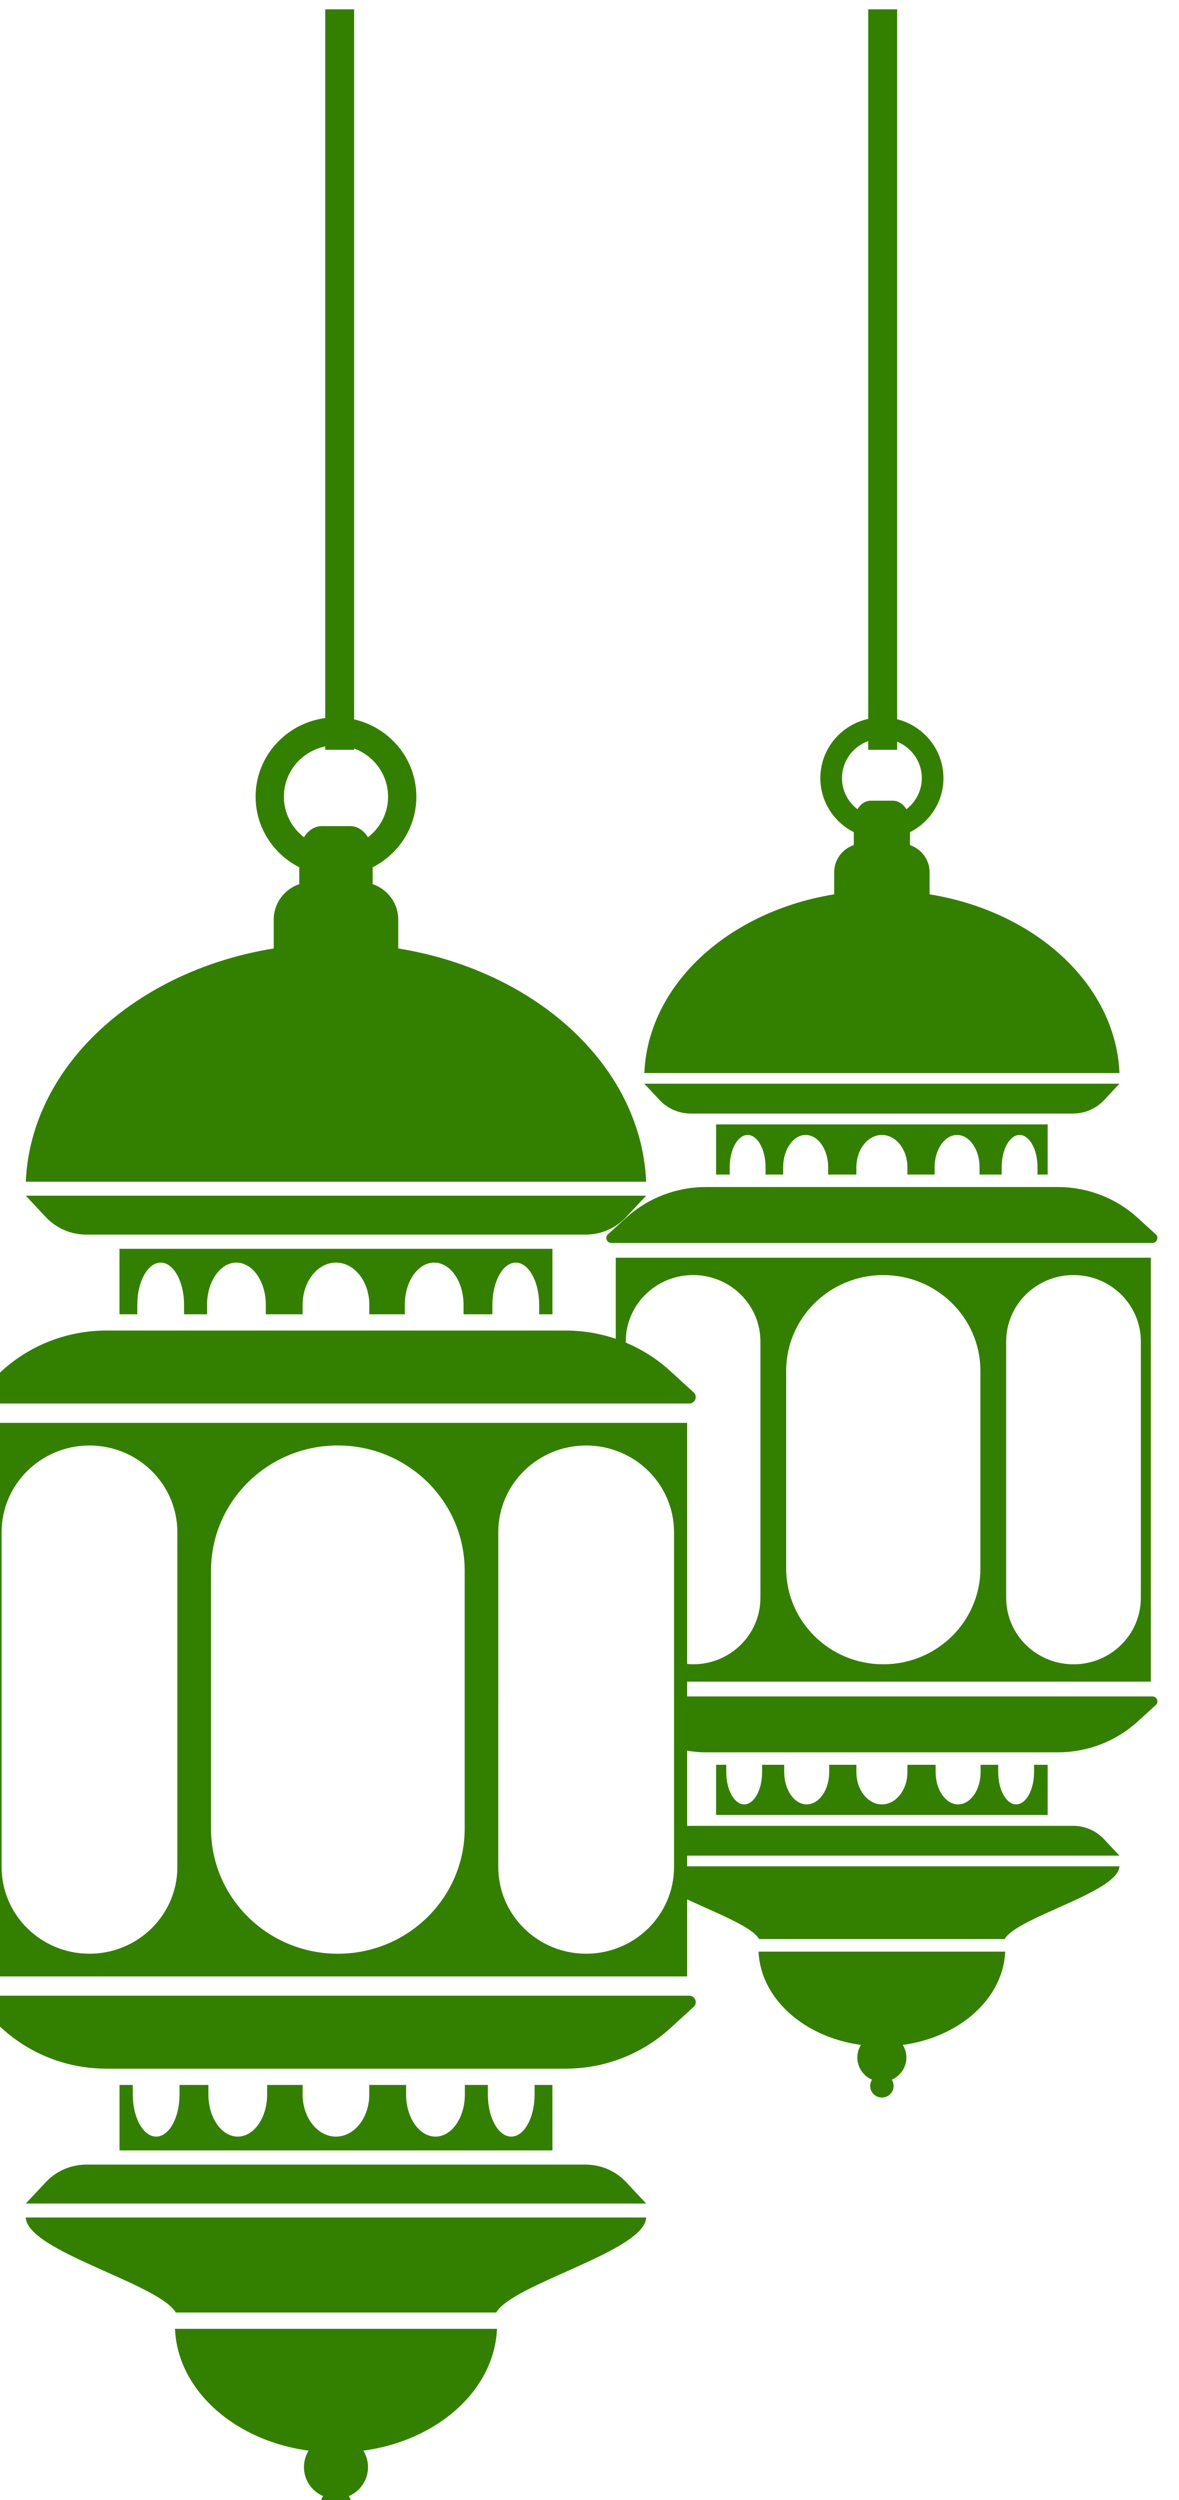 <?xml version="1.0" encoding="UTF-8" standalone="no"?>
<svg
   width="11.949mm"
   height="25.324mm"
   viewBox="0 0 11.949 25.324"
   version="1.1"
   id="svg8"
   inkscape:version="1.0.1 (3bc2e813f5, 2020-09-07)"
   sodipodi:docname="BUKU PESERTA.svg"
   inkscape:export-filename="D:\MY PRODUCT\PAKET LEBARAN\PAKET NIZAM 2025-2026\PAKET NIZAMI 2025-2026\g18504.png"
   inkscape:export-xdpi="300"
   inkscape:export-ydpi="300"
   xmlns:inkscape="http://www.inkscape.org/namespaces/inkscape"
   xmlns:sodipodi="http://sodipodi.sourceforge.net/DTD/sodipodi-0.dtd"
   xmlns="http://www.w3.org/2000/svg"
   xmlns:svg="http://www.w3.org/2000/svg"
   xmlns:rdf="http://www.w3.org/1999/02/22-rdf-syntax-ns#"
   xmlns:cc="http://creativecommons.org/ns#"
   xmlns:dc="http://purl.org/dc/elements/1.1/"
   xmlns:ns7="&amp;#38;#38;#38;#38;#38;#38;#38;#38;#38;#38;#38;#38;#38;#38;#38;#38;#38;#38;#38;#38;#38;#38;#38;#38;#38;#38;#38;#38;#38;#38;#38;#38;#38;#38;#38;ns_ai;">
  <defs
     id="defs2" />
  <sodipodi:namedview
     id="base"
     pagecolor="#2a2a2a"
     bordercolor="#666666"
     borderopacity="1.0"
     inkscape:pageopacity="0"
     inkscape:pageshadow="2"
     inkscape:zoom="2.3216651"
     inkscape:cx="17.659739"
     inkscape:cy="58.79401"
     inkscape:document-units="mm"
     inkscape:current-layer="svg8"
     inkscape:document-rotation="0"
     showgrid="false"
     inkscape:showpageshadow="false"
     inkscape:pagecheckerboard="0"
     inkscape:snap-global="true"
     inkscape:deskcolor="#d1d1d1"
     inkscape:window-width="1440"
     inkscape:window-height="837"
     inkscape:window-x="-8"
     inkscape:window-y="-8"
     inkscape:window-maximized="1">
    <inkscape:page
       x="-2.0112108e-22"
       y="0"
       width="11.949"
       height="25.324"
       id="page2"
       margin="0"
       bleed="0" />
  </sodipodi:namedview>
  <g
     id="g78"
     transform="matrix(-1.081,0,0,1.066,849.317,-295.402)"
     style="fill:#806600;fill-opacity:1;stroke-width:1.522">
    <g
       id="g60"
       transform="matrix(0.265,0,0,0.265,760.944,246.094)"
       style="fill:#806600;fill-opacity:1;stroke-width:1.522">
      <path
         ns7:knockout="Off"
         fill="#1c75bc"
         d="m 92.42,159.423 c -0.2,-4.745 -5.035,-8.542 -10.974,-8.542 -5.939,0 -10.773,3.798 -10.974,8.542 z"
         id="path44"
         style="fill:#338000;fill-opacity:1;stroke-width:1.522" />
      <path
         ns7:knockout="Off"
         fill="#ffffff"
         d="m 77.006,158.236 c -1.761,-0.054 -2.82,-1.993 -1.898,-3.495 1.345,-2.191 3.859,-3.704 6.772,-3.842 -0.145,-0.006 -0.288,-0.019 -0.434,-0.019 -4.544,0 -8.309,3.012 -9,6.951 -0.093,0.53 0.304,1.02 0.842,1.02 h 17.266 c -0.007,-0.173 -8.81,-0.468 -13.548,-0.615 z"
         id="path45"
         style="fill:#338000;fill-opacity:1;stroke-width:1.522" />
      <path
         ns7:knockout="Off"
         fill="#1c75bc"
         d="m 75.75,200.554 c 0.104,2.463 2.613,4.434 5.696,4.434 3.083,0 5.592,-1.971 5.696,-4.434 z"
         id="path46"
         style="fill:#338000;fill-opacity:1;stroke-width:1.522" />
      <path
         ns7:knockout="Off"
         fill="#1c75bc"
         d="m 90.276,161.32 h -17.66 c -0.544,0 -1.064,-0.227 -1.433,-0.627 l -0.71,-0.769 H 92.42 l -0.71,0.769 c -0.37,0.399 -0.889,0.627 -1.434,0.627 z"
         id="path47"
         style="fill:#338000;fill-opacity:1;stroke-width:1.522" />
      <path
         ns7:knockout="Off"
         fill="#1c75bc"
         d="m 73.318,164.759 h 16.255 c 1.37,0 2.69,0.517 3.696,1.448 l 0.83,0.768 c 0.154,0.143 0.053,0.401 -0.157,0.401 H 68.95 c -0.21,0 -0.311,-0.258 -0.157,-0.401 l 0.83,-0.768 c 1.006,-0.931 2.325,-1.448 3.695,-1.448 z"
         id="path48"
         style="fill:#338000;fill-opacity:1;stroke-width:1.522" />
      <path
         ns7:knockout="Off"
         fill="#ffffff"
         d="m 74.728,166.701 0.675,-0.536 c 0.817,-0.649 1.891,-1.01 3.005,-1.01 h -3.57 c -1.114,0 -2.187,0.361 -3.005,1.01 l -0.675,0.536 c -0.126,0.1 -0.043,0.279 0.128,0.279 h 3.57 c -0.171,0 -0.253,-0.179 -0.128,-0.279 z"
         id="path49"
         style="fill:#338000;fill-opacity:1;stroke-width:1.522" />
      <path
         ns7:knockout="Off"
         fill="#1c75bc"
         d="m 73.788,161.828 v 2.349 h 0.47 v -0.342 c 0,-0.835 0.37,-1.512 0.827,-1.512 0.457,0 0.827,0.677 0.827,1.512 v 0.342 h 1.021 v -0.342 c 0,-0.835 0.465,-1.512 1.039,-1.512 0.574,0 1.039,0.677 1.039,1.512 v 0.342 h 1.256 v -0.342 c 0,-0.835 0.528,-1.512 1.179,-1.512 0.651,0 1.18,0.677 1.18,1.512 v 0.342 h 1.303 v -0.342 c 0,-0.835 0.465,-1.512 1.039,-1.512 0.574,0 1.039,0.677 1.039,1.512 v 0.342 h 0.814 v -0.342 c 0,-0.835 0.37,-1.512 0.827,-1.512 0.457,0 0.827,0.677 0.827,1.512 v 0.342 h 0.63 v -2.349 z"
         id="path50"
         style="fill:#338000;fill-opacity:1;stroke-width:1.522" />
      <path
         ns7:knockout="Off"
         fill="#1c75bc"
         d="m 87.115,199.968 c 0.598,-1.042 5.254,-2.192 5.305,-3.406 H 70.472 c 0.051,1.213 4.707,2.364 5.305,3.406 z"
         id="path51"
         style="fill:#338000;fill-opacity:1;stroke-width:1.522" />
      <path
         ns7:knockout="Off"
         fill="#1c75bc"
         d="m 72.616,194.665 h 17.661 c 0.544,0 1.064,0.227 1.433,0.627 l 0.71,0.769 H 70.472 l 0.71,-0.769 c 0.37,-0.4 0.889,-0.627 1.434,-0.627 z"
         id="path52"
         style="fill:#338000;fill-opacity:1;stroke-width:1.522" />
      <path
         ns7:knockout="Off"
         fill="#1c75bc"
         d="M 89.574,191.225 H 73.318 c -1.37,0 -2.69,-0.517 -3.696,-1.448 l -0.83,-0.768 c -0.154,-0.143 -0.053,-0.401 0.157,-0.401 h 24.992 c 0.21,0 0.312,0.258 0.157,0.401 l -0.83,0.768 c -1.005,0.931 -2.324,1.448 -3.694,1.448 z"
         id="path53"
         style="fill:#338000;fill-opacity:1;stroke-width:1.522" />
      <path
         ns7:knockout="Off"
         fill="#1c75bc"
         d="m 89.104,194.157 v -2.349 h -0.469 v 0.342 c 0,0.835 -0.371,1.511 -0.827,1.511 -0.457,0 -0.827,-0.677 -0.827,-1.511 v -0.342 H 85.96 v 0.342 c 0,0.835 -0.465,1.511 -1.039,1.511 -0.574,0 -1.039,-0.677 -1.039,-1.511 v -0.342 h -1.256 v 0.342 c 0,0.835 -0.528,1.511 -1.179,1.511 -0.651,0 -1.179,-0.677 -1.179,-1.511 v -0.342 h -1.303 v 0.342 c 0,0.835 -0.465,1.511 -1.039,1.511 -0.574,0 -1.039,-0.677 -1.039,-1.511 v -0.342 h -0.814 v 0.342 c 0,0.835 -0.37,1.511 -0.827,1.511 -0.457,0 -0.827,-0.677 -0.827,-1.511 v -0.342 h -0.63 v 2.349 z"
         id="path54"
         style="fill:#338000;fill-opacity:1;stroke-width:1.522" />
      <path
         ns7:knockout="Off"
         fill="#1c75bc"
         d="m 79.243,150.024 v 1.381 h 4.406 v -1.381 c 0,-0.743 -0.602,-1.344 -1.344,-1.344 h -1.717 c -0.743,-0.001 -1.345,0.601 -1.345,1.344 z"
         id="path55"
         style="fill:#338000;fill-opacity:1;stroke-width:1.522" />
      <path
         ns7:knockout="Off"
         fill="#1c75bc"
         d="m 80.148,147.708 v 1.063 h 2.597 v -1.063 c 0,-0.572 -0.355,-1.035 -0.792,-1.035 H 80.94 c -0.438,0 -0.792,0.464 -0.792,1.035 z"
         id="path56"
         style="fill:#338000;fill-opacity:1;stroke-width:1.522" />
      <path
         ns7:knockout="Off"
         fill="#1c75bc"
         d="m 81.446,142.773 c -1.571,0 -2.844,1.273 -2.844,2.844 0,1.571 1.273,2.844 2.844,2.844 1.571,0 2.844,-1.273 2.844,-2.844 0,-1.571 -1.273,-2.844 -2.844,-2.844 z m 0,4.687 c -1.018,0 -1.843,-0.825 -1.843,-1.843 0,-1.018 0.825,-1.843 1.843,-1.843 1.018,0 1.843,0.825 1.843,1.843 0,1.018 -0.825,1.843 -1.843,1.843 z"
         id="path57"
         style="fill:#338000;fill-opacity:1;stroke-width:1.522" />
      <path
         ns7:knockout="Off"
         fill="#1c75bc"
         d="m 82.579,205.512 c 0,0.626 -0.507,1.134 -1.133,1.134 -0.626,0 -1.133,-0.507 -1.133,-1.134 0,-0.626 0.507,-1.133 1.133,-1.133 0.626,0 1.133,0.507 1.133,1.133 z"
         id="path58"
         style="fill:#338000;fill-opacity:1;stroke-width:1.522" />
      <circle
         ns7:knockout="Off"
         fill="#1c75bc"
         cx="81.446"
         cy="206.843"
         r="0.542"
         id="circle58"
         style="fill:#338000;fill-opacity:1;stroke-width:1.522" />
      <path
         ns7:knockout="Off"
         fill="#1c75bc"
         d="m 69.023,168.069 v 19.848 h 24.714 v -19.848 z m 6.681,15.925 c 0,1.717 -1.392,3.109 -3.109,3.109 v 0 c -1.717,0 -3.109,-1.392 -3.109,-3.109 V 171.99 c 0,-1.717 1.392,-3.109 3.109,-3.109 v 0 c 1.717,0 3.109,1.392 3.109,3.109 z m 10.163,-1.377 c 0,2.478 -2.009,4.487 -4.487,4.487 v 0 c -2.478,0 -4.487,-2.009 -4.487,-4.487 v -9.25 c 0,-2.478 2.009,-4.487 4.487,-4.487 v 0 c 2.478,0 4.487,2.009 4.487,4.487 z m 7.409,1.377 c 0,1.717 -1.392,3.109 -3.109,3.109 -1.717,0 -3.109,-1.392 -3.109,-3.109 V 171.99 c 0,-1.717 1.392,-3.109 3.109,-3.109 1.717,0 3.109,1.392 3.109,3.109 z"
         id="path59"
         style="fill:#338000;fill-opacity:1;stroke-width:1.522" />
      <path
         ns7:knockout="Off"
         fill="#ffffff"
         d="m 81.381,147.285 c 0,0.237 -0.192,0.428 -0.428,0.428 -0.237,0 -0.429,-0.192 -0.429,-0.428 0,-0.236 0.192,-0.428 0.429,-0.428 0.236,-0.001 0.428,0.191 0.428,0.428 z"
         id="path60"
         style="fill:#338000;fill-opacity:1;stroke-width:1.522" />
    </g>
    <rect
       x="782.357"
       y="277.201"
       ns7:knockout="Off"
       fill="#1c75bc"
       width="0.271"
       height="7.036"
       id="rect60"
       style="fill:#338000;fill-opacity:1;stroke-width:0.403" />
    <g
       id="g77"
       transform="matrix(0.265,0,0,0.265,760.944,246.094)"
       style="fill:#806600;fill-opacity:1;stroke-width:1.522">
      <path
         ns7:knockout="Off"
         fill="#1c75bc"
         d="m 70.537,155.525 c -0.153,-3.634 -3.856,-6.543 -8.405,-6.543 -4.549,0 -8.252,2.909 -8.405,6.543 z"
         id="path61"
         style="fill:#338000;fill-opacity:1;stroke-width:1.522" />
      <path
         ns7:knockout="Off"
         fill="#ffffff"
         d="m 58.732,154.617 c -1.349,-0.042 -2.16,-1.527 -1.454,-2.677 1.03,-1.678 2.956,-2.837 5.187,-2.942 -0.111,-0.005 -0.22,-0.015 -0.332,-0.015 -3.48,0 -6.364,2.307 -6.893,5.324 -0.071,0.406 0.232,0.781 0.645,0.781 h 13.224 c -0.006,-0.133 -6.748,-0.359 -10.377,-0.471 z"
         id="path62"
         style="fill:#338000;fill-opacity:1;stroke-width:1.522" />
      <path
         ns7:knockout="Off"
         fill="#1c75bc"
         d="m 57.77,187.028 c 0.08,1.886 2.002,3.396 4.363,3.396 2.361,0 4.283,-1.51 4.363,-3.396 z"
         id="path63"
         style="fill:#338000;fill-opacity:1;stroke-width:1.522" />
      <path
         ns7:knockout="Off"
         fill="#1c75bc"
         d="M 68.896,156.978 H 55.369 c -0.417,0 -0.815,-0.174 -1.097,-0.48 l -0.544,-0.589 h 16.81 l -0.544,0.589 c -0.283,0.306 -0.681,0.48 -1.098,0.48 z"
         id="path64"
         style="fill:#338000;fill-opacity:1;stroke-width:1.522" />
      <path
         ns7:knockout="Off"
         fill="#1c75bc"
         d="m 55.908,159.613 h 12.45 c 1.049,0 2.06,0.396 2.83,1.109 l 0.636,0.588 c 0.118,0.109 0.041,0.307 -0.12,0.307 H 52.562 c -0.161,0 -0.238,-0.198 -0.12,-0.307 l 0.636,-0.588 c 0.769,-0.714 1.78,-1.109 2.83,-1.109 z"
         id="path65"
         style="fill:#338000;fill-opacity:1;stroke-width:1.522" />
      <path
         ns7:knockout="Off"
         fill="#ffffff"
         d="m 56.987,161.1 0.517,-0.41 c 0.626,-0.497 1.448,-0.773 2.301,-0.773 h -2.734 c -0.853,0 -1.675,0.276 -2.301,0.773 l -0.517,0.41 c -0.096,0.076 -0.033,0.214 0.098,0.214 h 2.734 c -0.131,0 -0.194,-0.138 -0.098,-0.214 z"
         id="path66"
         style="fill:#338000;fill-opacity:1;stroke-width:1.522" />
      <path
         ns7:knockout="Off"
         fill="#1c75bc"
         d="m 56.267,157.367 v 1.799 h 0.36 v -0.262 c 0,-0.639 0.284,-1.158 0.634,-1.158 0.35,0 0.634,0.518 0.634,1.158 v 0.262 h 0.782 v -0.262 c 0,-0.639 0.356,-1.158 0.795,-1.158 0.439,0 0.795,0.518 0.795,1.158 v 0.262 h 0.962 v -0.262 c 0,-0.639 0.404,-1.158 0.903,-1.158 0.499,0 0.903,0.518 0.903,1.158 v 0.262 h 0.998 v -0.262 c 0,-0.639 0.356,-1.158 0.796,-1.158 0.439,0 0.796,0.518 0.796,1.158 v 0.262 h 0.623 v -0.262 c 0,-0.639 0.284,-1.158 0.634,-1.158 0.35,0 0.634,0.518 0.634,1.158 v 0.262 h 0.482 v -1.799 z"
         id="path67"
         style="fill:#338000;fill-opacity:1;stroke-width:1.522" />
      <path
         ns7:knockout="Off"
         fill="#1c75bc"
         d="M 69.21,183.97 H 53.728 c 0.039,0.929 3.605,1.811 4.063,2.608 h 8.684 c 0.274,-0.477 1.658,-0.985 2.736,-1.514 v -1.094 z"
         id="path68"
         style="fill:#338000;fill-opacity:1;stroke-width:1.522" />
      <path
         ns7:knockout="Off"
         fill="#1c75bc"
         d="m 69.21,182.552 c -0.103,-0.022 -0.208,-0.034 -0.314,-0.034 H 55.369 c -0.417,0 -0.815,0.174 -1.097,0.48 l -0.544,0.589 H 69.21 Z"
         id="path69"
         style="fill:#338000;fill-opacity:1;stroke-width:1.522" />
      <path
         ns7:knockout="Off"
         fill="#1c75bc"
         d="M 69.21,177.879 H 52.562 c -0.161,0 -0.239,0.198 -0.12,0.307 l 0.636,0.588 c 0.77,0.713 1.781,1.109 2.831,1.109 h 12.45 c 0.289,0 0.574,-0.036 0.853,-0.095 v -1.909 z"
         id="path70"
         style="fill:#338000;fill-opacity:1;stroke-width:1.522" />
      <path
         ns7:knockout="Off"
         fill="#1c75bc"
         d="m 67.998,182.128 v -1.799 h -0.36 v 0.262 c 0,0.639 -0.284,1.158 -0.634,1.158 -0.35,0 -0.634,-0.518 -0.634,-1.158 v -0.262 h -0.782 v 0.262 c 0,0.639 -0.356,1.158 -0.795,1.158 -0.439,0 -0.796,-0.518 -0.796,-1.158 v -0.262 h -0.962 v 0.262 c 0,0.639 -0.404,1.158 -0.903,1.158 -0.499,0 -0.903,-0.518 -0.903,-1.158 v -0.262 h -0.998 v 0.262 c 0,0.639 -0.356,1.158 -0.795,1.158 -0.439,0 -0.796,-0.518 -0.796,-1.158 v -0.262 h -0.623 v 0.262 c 0,0.639 -0.284,1.158 -0.634,1.158 -0.35,0 -0.634,-0.518 -0.634,-1.158 v -0.262 h -0.482 v 1.799 z"
         id="path71"
         style="fill:#338000;fill-opacity:1;stroke-width:1.522" />
      <path
         ns7:knockout="Off"
         fill="#1c75bc"
         d="m 60.445,148.326 v 1.057 h 3.375 v -1.057 c 0,-0.569 -0.461,-1.03 -1.03,-1.03 h -1.315 c -0.569,0.001 -1.03,0.462 -1.03,1.03 z"
         id="path72"
         style="fill:#338000;fill-opacity:1;stroke-width:1.522" />
      <path
         ns7:knockout="Off"
         fill="#1c75bc"
         d="m 61.138,146.553 v 0.814 h 1.989 v -0.814 c 0,-0.438 -0.272,-0.793 -0.607,-0.793 h -0.775 c -0.335,0 -0.607,0.355 -0.607,0.793 z"
         id="path73"
         style="fill:#338000;fill-opacity:1;stroke-width:1.522" />
      <path
         ns7:knockout="Off"
         fill="#1c75bc"
         d="m 62.132,142.773 c -1.203,0 -2.178,0.975 -2.178,2.178 0,1.203 0.975,2.178 2.178,2.178 1.203,0 2.178,-0.975 2.178,-2.178 0.001,-1.203 -0.974,-2.178 -2.178,-2.178 z m 0,3.59 c -0.78,0 -1.412,-0.632 -1.412,-1.412 0,-0.78 0.632,-1.412 1.412,-1.412 0.78,0 1.412,0.632 1.412,1.412 0,0.78 -0.632,1.412 -1.412,1.412 z"
         id="path74"
         style="fill:#338000;fill-opacity:1;stroke-width:1.522" />
      <path
         ns7:knockout="Off"
         fill="#1c75bc"
         d="m 63.001,190.826 c 0,0.479 -0.389,0.868 -0.868,0.868 -0.479,0 -0.868,-0.389 -0.868,-0.868 0,-0.48 0.389,-0.868 0.868,-0.868 0.479,0 0.868,0.388 0.868,0.868 z"
         id="path75"
         style="fill:#338000;fill-opacity:1;stroke-width:1.522" />
      <circle
         ns7:knockout="Off"
         fill="#1c75bc"
         cx="62.132"
         cy="191.845"
         r="0.415"
         id="circle75"
         style="fill:#338000;fill-opacity:1;stroke-width:1.522" />
      <path
         ns7:knockout="Off"
         fill="#1c75bc"
         d="m 66.43,174.345 v -9.194 c 0,-1.315 1.066,-2.382 2.382,-2.382 1.316,0 2.382,1.066 2.382,2.382 v 0.486 c 0.116,-0.062 0.229,-0.127 0.354,-0.18 v -3.31 h -18.93 v 15.201 H 69.21 v -0.662 c -0.13,0.022 -0.262,0.04 -0.399,0.04 -1.315,0 -2.381,-1.066 -2.381,-2.381 z m -8.695,0 c 0,1.315 -1.066,2.382 -2.382,2.382 -1.315,0 -2.382,-1.066 -2.382,-2.382 v -9.194 c 0,-1.315 1.066,-2.382 2.382,-2.382 1.315,0 2.382,1.066 2.382,2.382 z m 7.784,-1.055 c 0,1.898 -1.538,3.436 -3.436,3.436 -1.898,0 -3.436,-1.538 -3.436,-3.436 v -7.084 c 0,-1.898 1.538,-3.436 3.436,-3.436 1.898,0 3.436,1.539 3.436,3.436 z"
         id="path76"
         style="fill:#338000;fill-opacity:1;stroke-width:1.522" />
      <path
         ns7:knockout="Off"
         fill="#ffffff"
         d="m 62.083,146.229 c 0,0.181 -0.147,0.328 -0.328,0.328 -0.181,0 -0.328,-0.147 -0.328,-0.328 0,-0.181 0.147,-0.328 0.328,-0.328 0.181,-0.001 0.328,0.146 0.328,0.328 z"
         id="path77"
         style="fill:#338000;fill-opacity:1;stroke-width:1.522" />
    </g>
    <rect
       x="777.266"
       y="277.201"
       ns7:knockout="Off"
       fill="#1c75bc"
       width="0.271"
       height="7.036"
       id="rect77"
       style="fill:#338000;fill-opacity:1;stroke-width:0.403" />
  </g>
</svg>

